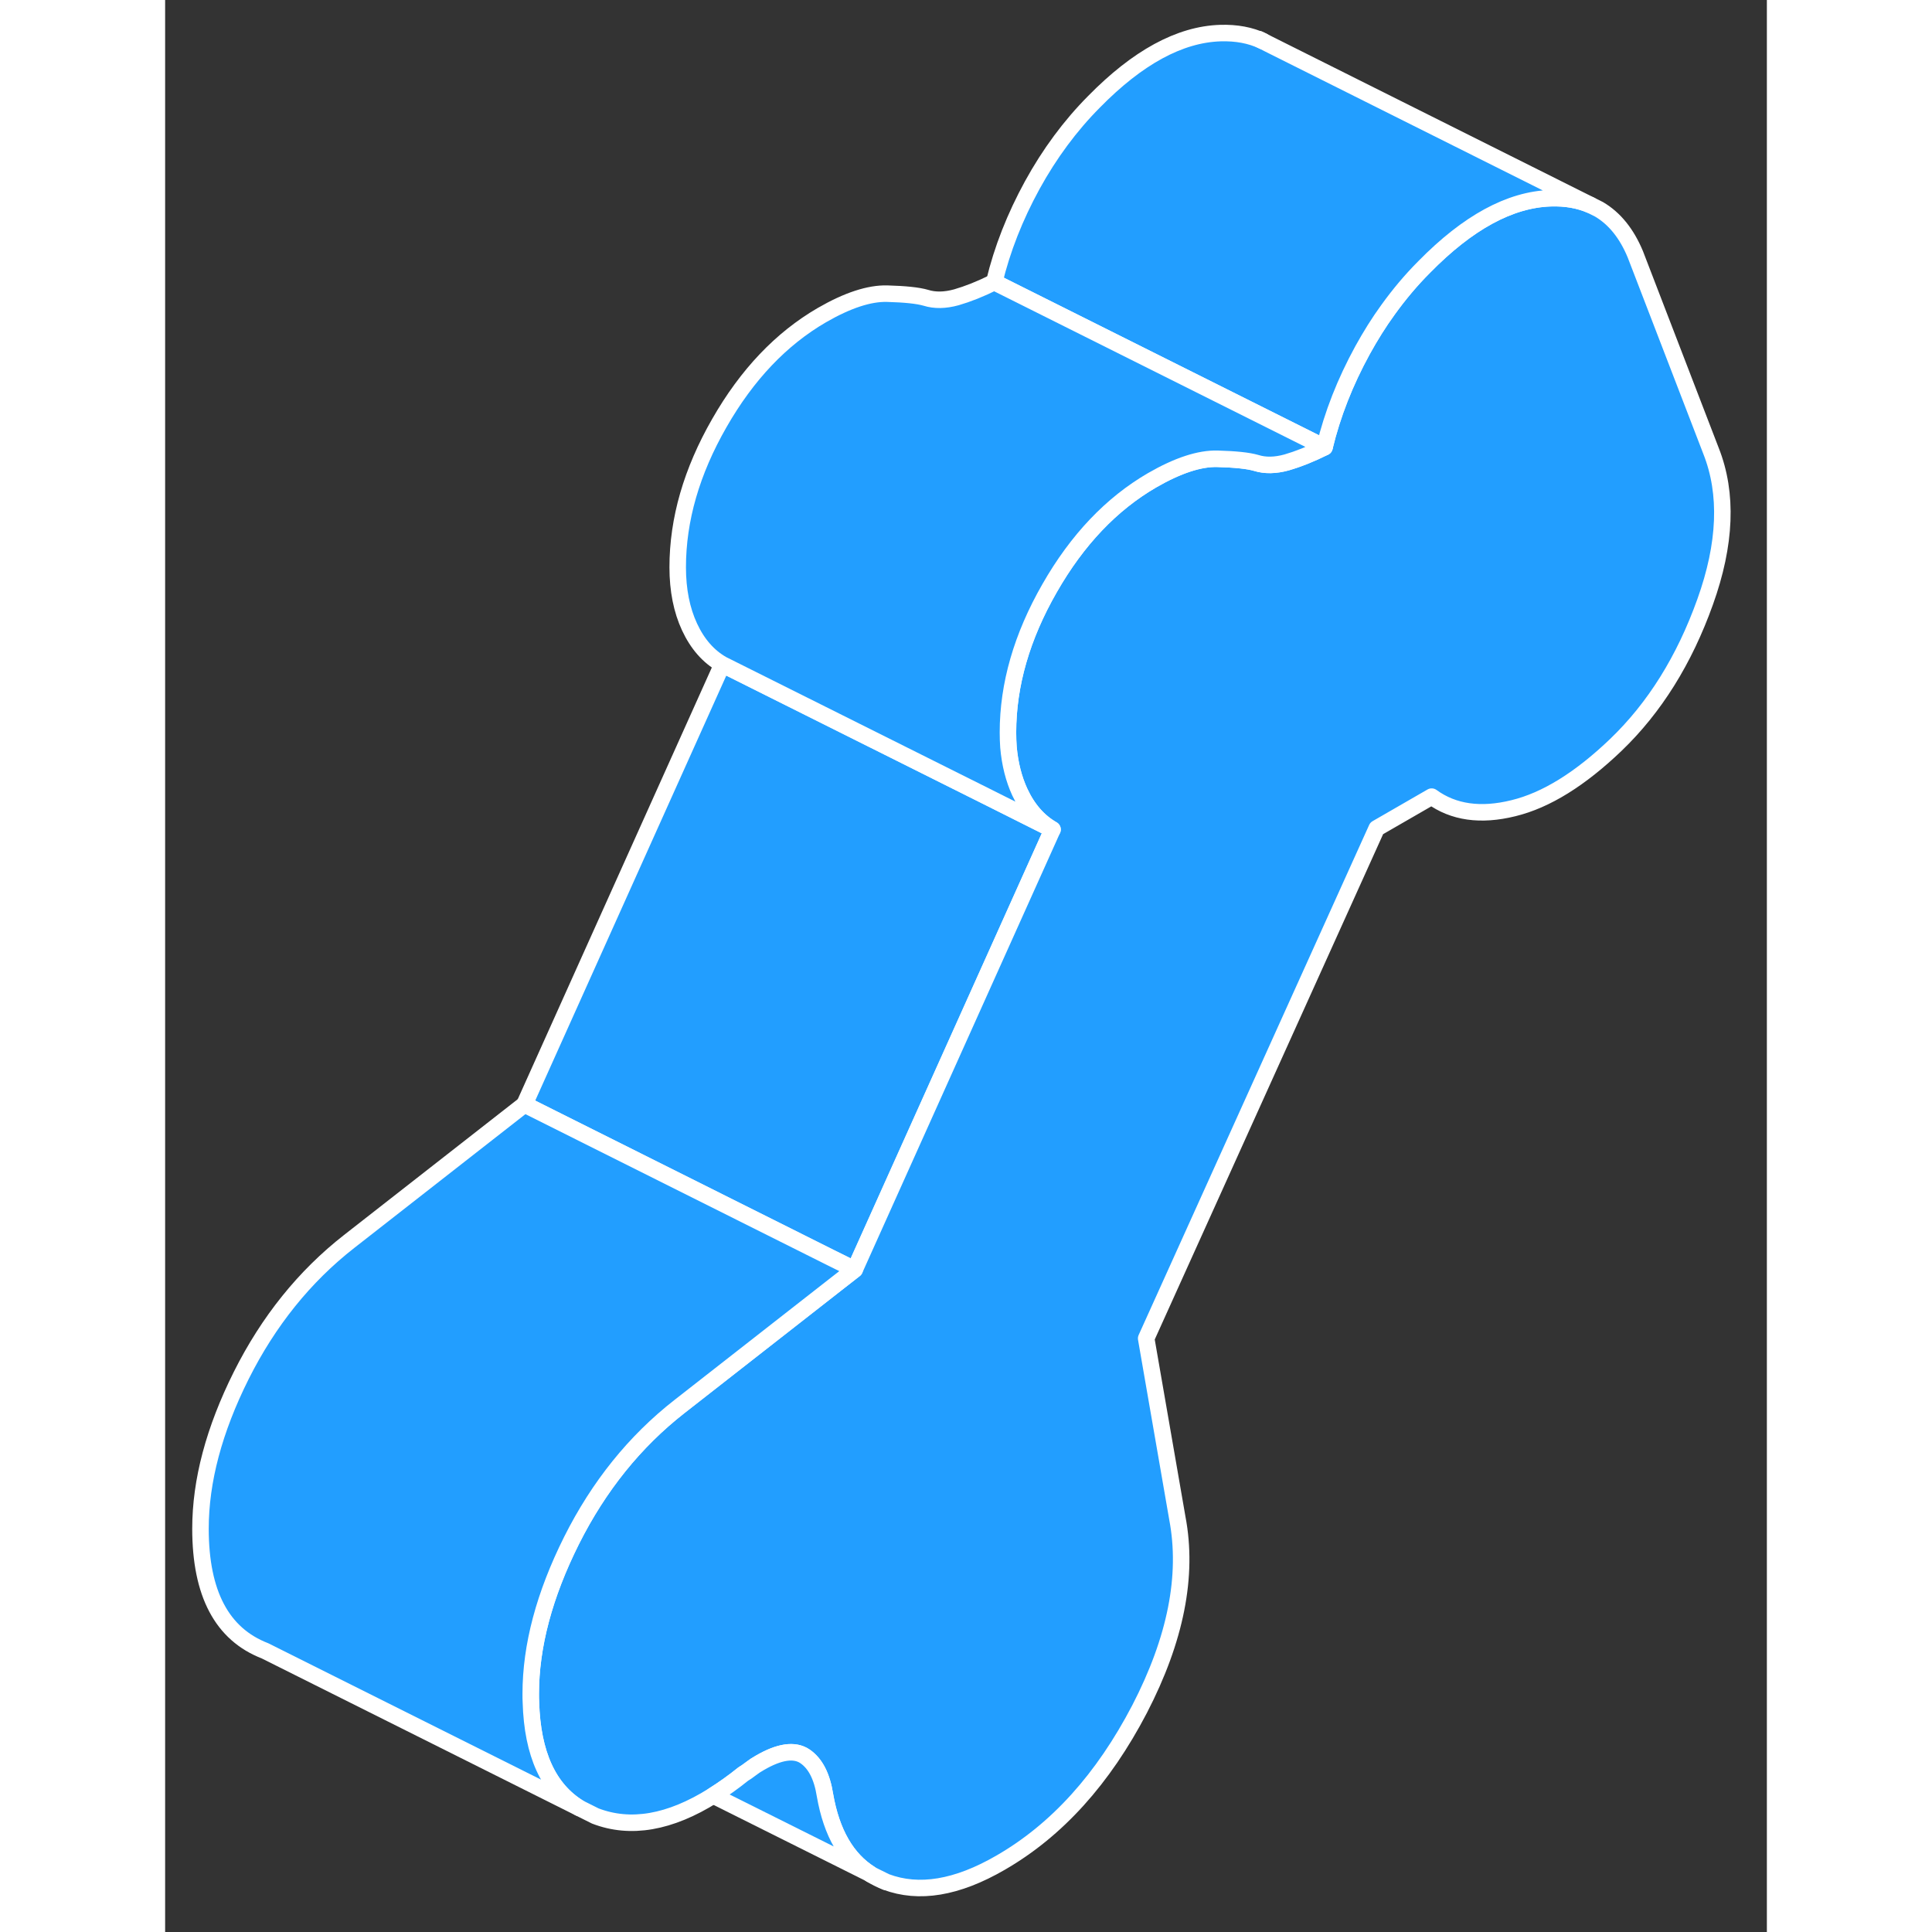 <svg width="48" height="48" viewBox="0 0 97 117" fill="#229EFF" xmlns="http://www.w3.org/2000/svg" stroke-width="1px" stroke-linecap="round" stroke-linejoin="round"><rect x="0" y="0" width="97" height="117" fill="#333333" stroke="none"/><path d="M43.65 113.964C43.33 113.844 43.02 113.684 42.74 113.514L43.65 113.964Z" stroke="white" stroke-linejoin="round"/><path d="M53.741 50.234L41.761 76.883L40.291 76.154L21.761 66.883L33.741 40.234L49.731 48.224L53.741 50.234Z" stroke="white" stroke-linejoin="round"/><path d="M93.26 36.454C92.001 39.974 90.201 42.854 87.861 45.104C85.701 47.174 83.631 48.464 81.651 48.944C79.671 49.434 78.02 49.203 76.7 48.243L73.371 50.163L59.411 81.053L61.3 91.944C61.961 95.424 61.2 99.273 59.011 103.503C56.81 107.723 54.011 110.834 50.591 112.804C47.951 114.334 45.641 114.714 43.651 113.964L42.74 113.513L42.721 113.493C41.281 112.593 40.36 111.004 39.96 108.714C39.78 107.574 39.38 106.793 38.751 106.363C38.12 105.933 37.2 106.063 36.001 106.763C35.821 106.863 35.64 106.983 35.46 107.123C35.28 107.263 35.13 107.364 35.011 107.434C34.391 107.934 33.78 108.364 33.19 108.734C30.56 110.384 28.18 110.794 26.05 109.974L25.071 109.484C23.211 108.344 22.241 106.214 22.151 103.084C22.141 102.924 22.141 102.744 22.141 102.574C22.141 99.683 22.961 96.594 24.611 93.293C26.261 90.004 28.441 87.293 31.141 85.183L40.581 77.803L41.761 76.883L53.74 50.234C52.901 49.754 52.24 49.004 51.761 47.974C51.391 47.174 51.161 46.264 51.071 45.243C51.051 44.953 51.041 44.664 51.041 44.354C51.041 41.464 51.88 38.553 53.56 35.623C55.24 32.684 57.31 30.514 59.77 29.084C61.331 28.184 62.651 27.753 63.73 27.784C64.811 27.814 65.591 27.893 66.071 28.034C66.611 28.203 67.231 28.194 67.921 28.003C68.611 27.803 69.37 27.504 70.21 27.084C70.69 25.084 71.46 23.134 72.51 21.214C72.99 20.344 73.501 19.523 74.061 18.753C74.731 17.823 75.46 16.953 76.251 16.163C78.891 13.473 81.441 12.084 83.901 12.004C84.811 11.973 85.621 12.114 86.331 12.424L86.831 12.674C87.781 13.233 88.51 14.143 89.031 15.393L93.621 27.314C94.641 29.893 94.52 32.944 93.26 36.454Z" stroke="white" stroke-linejoin="round"/><path d="M86.331 12.424C85.621 12.114 84.811 11.974 83.901 12.004C81.441 12.084 78.891 13.474 76.251 16.164C75.461 16.954 74.731 17.824 74.061 18.754C73.501 19.524 72.991 20.344 72.511 21.214C71.461 23.134 70.691 25.084 70.211 27.084L50.211 17.084C50.691 15.084 51.461 13.134 52.511 11.214C53.561 9.304 54.811 7.614 56.251 6.164C58.891 3.474 61.441 2.084 63.901 2.004C64.871 1.974 65.731 2.134 66.471 2.484L66.801 2.654L86.331 12.424Z" stroke="white" stroke-linejoin="round"/><path d="M41.761 76.883L40.581 77.804L31.141 85.184C28.441 87.294 26.261 90.004 24.611 93.294C22.961 96.594 22.141 99.684 22.141 102.574C22.141 102.744 22.141 102.924 22.151 103.084C22.241 106.214 23.211 108.344 25.071 109.484L6.051 99.974C3.441 98.964 2.141 96.504 2.141 92.574C2.141 89.684 2.961 86.594 4.611 83.294C6.261 80.004 8.441 77.294 11.141 75.184L21.761 66.883L40.291 76.154L41.761 76.883Z" stroke="white" stroke-linejoin="round"/><path d="M42.721 113.494L33.19 108.734C33.78 108.364 34.391 107.934 35.011 107.434C35.13 107.364 35.28 107.264 35.46 107.124C35.64 106.984 35.821 106.864 36.001 106.764C37.2 106.064 38.12 105.934 38.751 106.364C39.38 106.794 39.78 107.574 39.96 108.714C40.36 111.004 41.281 112.594 42.721 113.494Z" stroke="white" stroke-linejoin="round"/><path d="M70.211 27.084C69.371 27.504 68.611 27.803 67.921 28.003C67.231 28.194 66.611 28.204 66.071 28.034C65.591 27.894 64.811 27.814 63.731 27.784C62.651 27.754 61.331 28.184 59.771 29.084C57.311 30.514 55.241 32.684 53.561 35.623C51.881 38.553 51.041 41.464 51.041 44.354C51.041 44.664 51.051 44.953 51.071 45.243C51.161 46.264 51.391 47.174 51.761 47.974C52.241 49.004 52.901 49.754 53.741 50.234L49.731 48.224L33.741 40.234C32.901 39.754 32.241 39.004 31.761 37.974C31.281 36.944 31.041 35.734 31.041 34.354C31.041 31.464 31.881 28.553 33.561 25.623C35.241 22.683 37.311 20.514 39.771 19.084C41.331 18.184 42.651 17.754 43.731 17.784C44.811 17.814 45.591 17.894 46.071 18.034C46.611 18.204 47.231 18.194 47.921 18.003C48.611 17.803 49.371 17.504 50.211 17.084L70.211 27.084Z" stroke="white" stroke-linejoin="round"/><path d="M66.47 2.484L66.25 2.374" stroke="white" stroke-linejoin="round"/></svg>